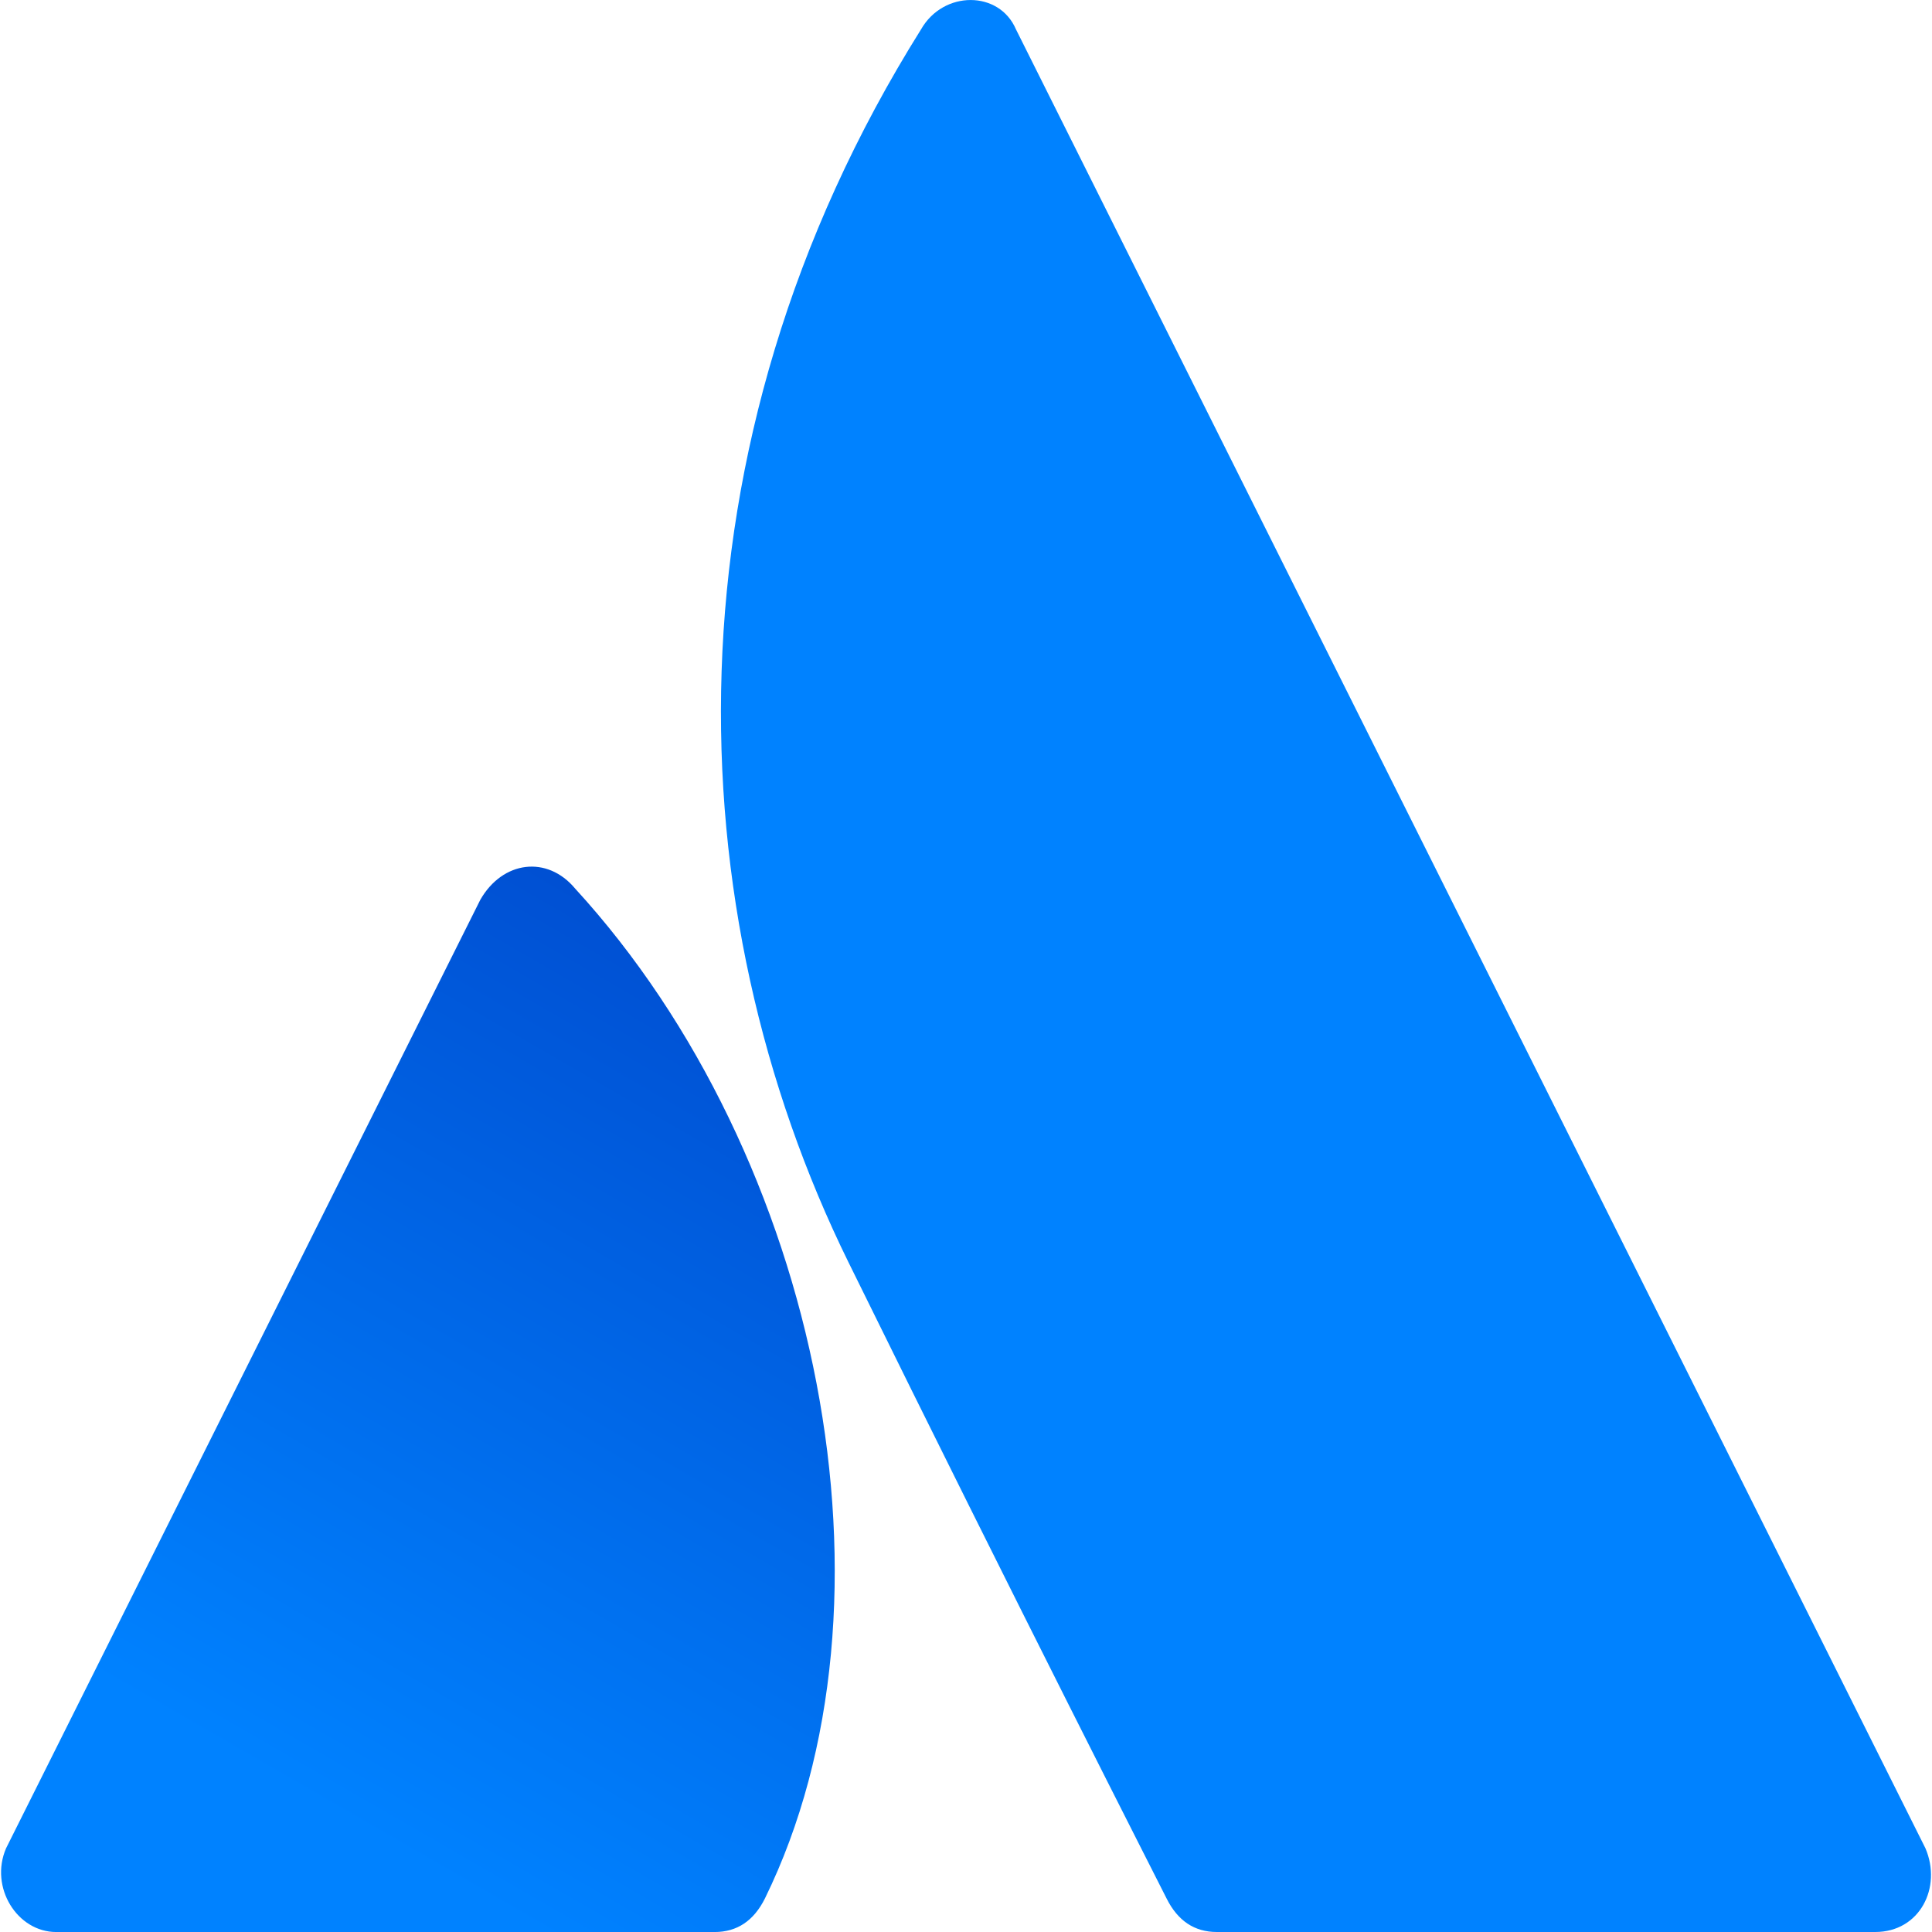 <svg width="72" height="72" viewBox="0 0 72 72" fill="none" xmlns="http://www.w3.org/2000/svg">
<g clip-path="url(#clip0_15936_6887)">
<path d="M21.435 33.116C20.395 31.868 18.732 32.076 17.9 33.532L0.225 68.882C-0.399 70.337 0.641 72.001 2.096 72.001H26.633C27.465 72.001 28.089 71.585 28.505 70.753C33.911 59.732 30.584 43.097 21.435 33.116Z" fill="url(#paint0_linear_15936_6887)"/>
<path d="M34.326 1.092C24.553 16.688 25.177 33.947 31.623 47.047C38.069 60.147 43.06 69.921 43.476 70.752C43.892 71.584 44.515 72 45.347 72H69.884C71.548 72 72.379 70.337 71.756 68.881C71.756 68.881 38.693 2.756 37.861 1.092C37.237 -0.363 35.158 -0.363 34.326 1.092Z" fill="#0082FF"/>
</g>
<defs>
<linearGradient id="paint0_linear_15936_6887" x1="31.033" y1="38.637" x2="12.412" y2="70.889" gradientUnits="userSpaceOnUse">
<stop stop-color="#0050D3"/>
<stop offset="0.923" stop-color="#0082FF"/>
</linearGradient>
<clipPath id="clip0_15936_6887">
<rect width="72" height="72" fill="white" transform="translate(0 0)"/>
</clipPath>
</defs>
</svg>
